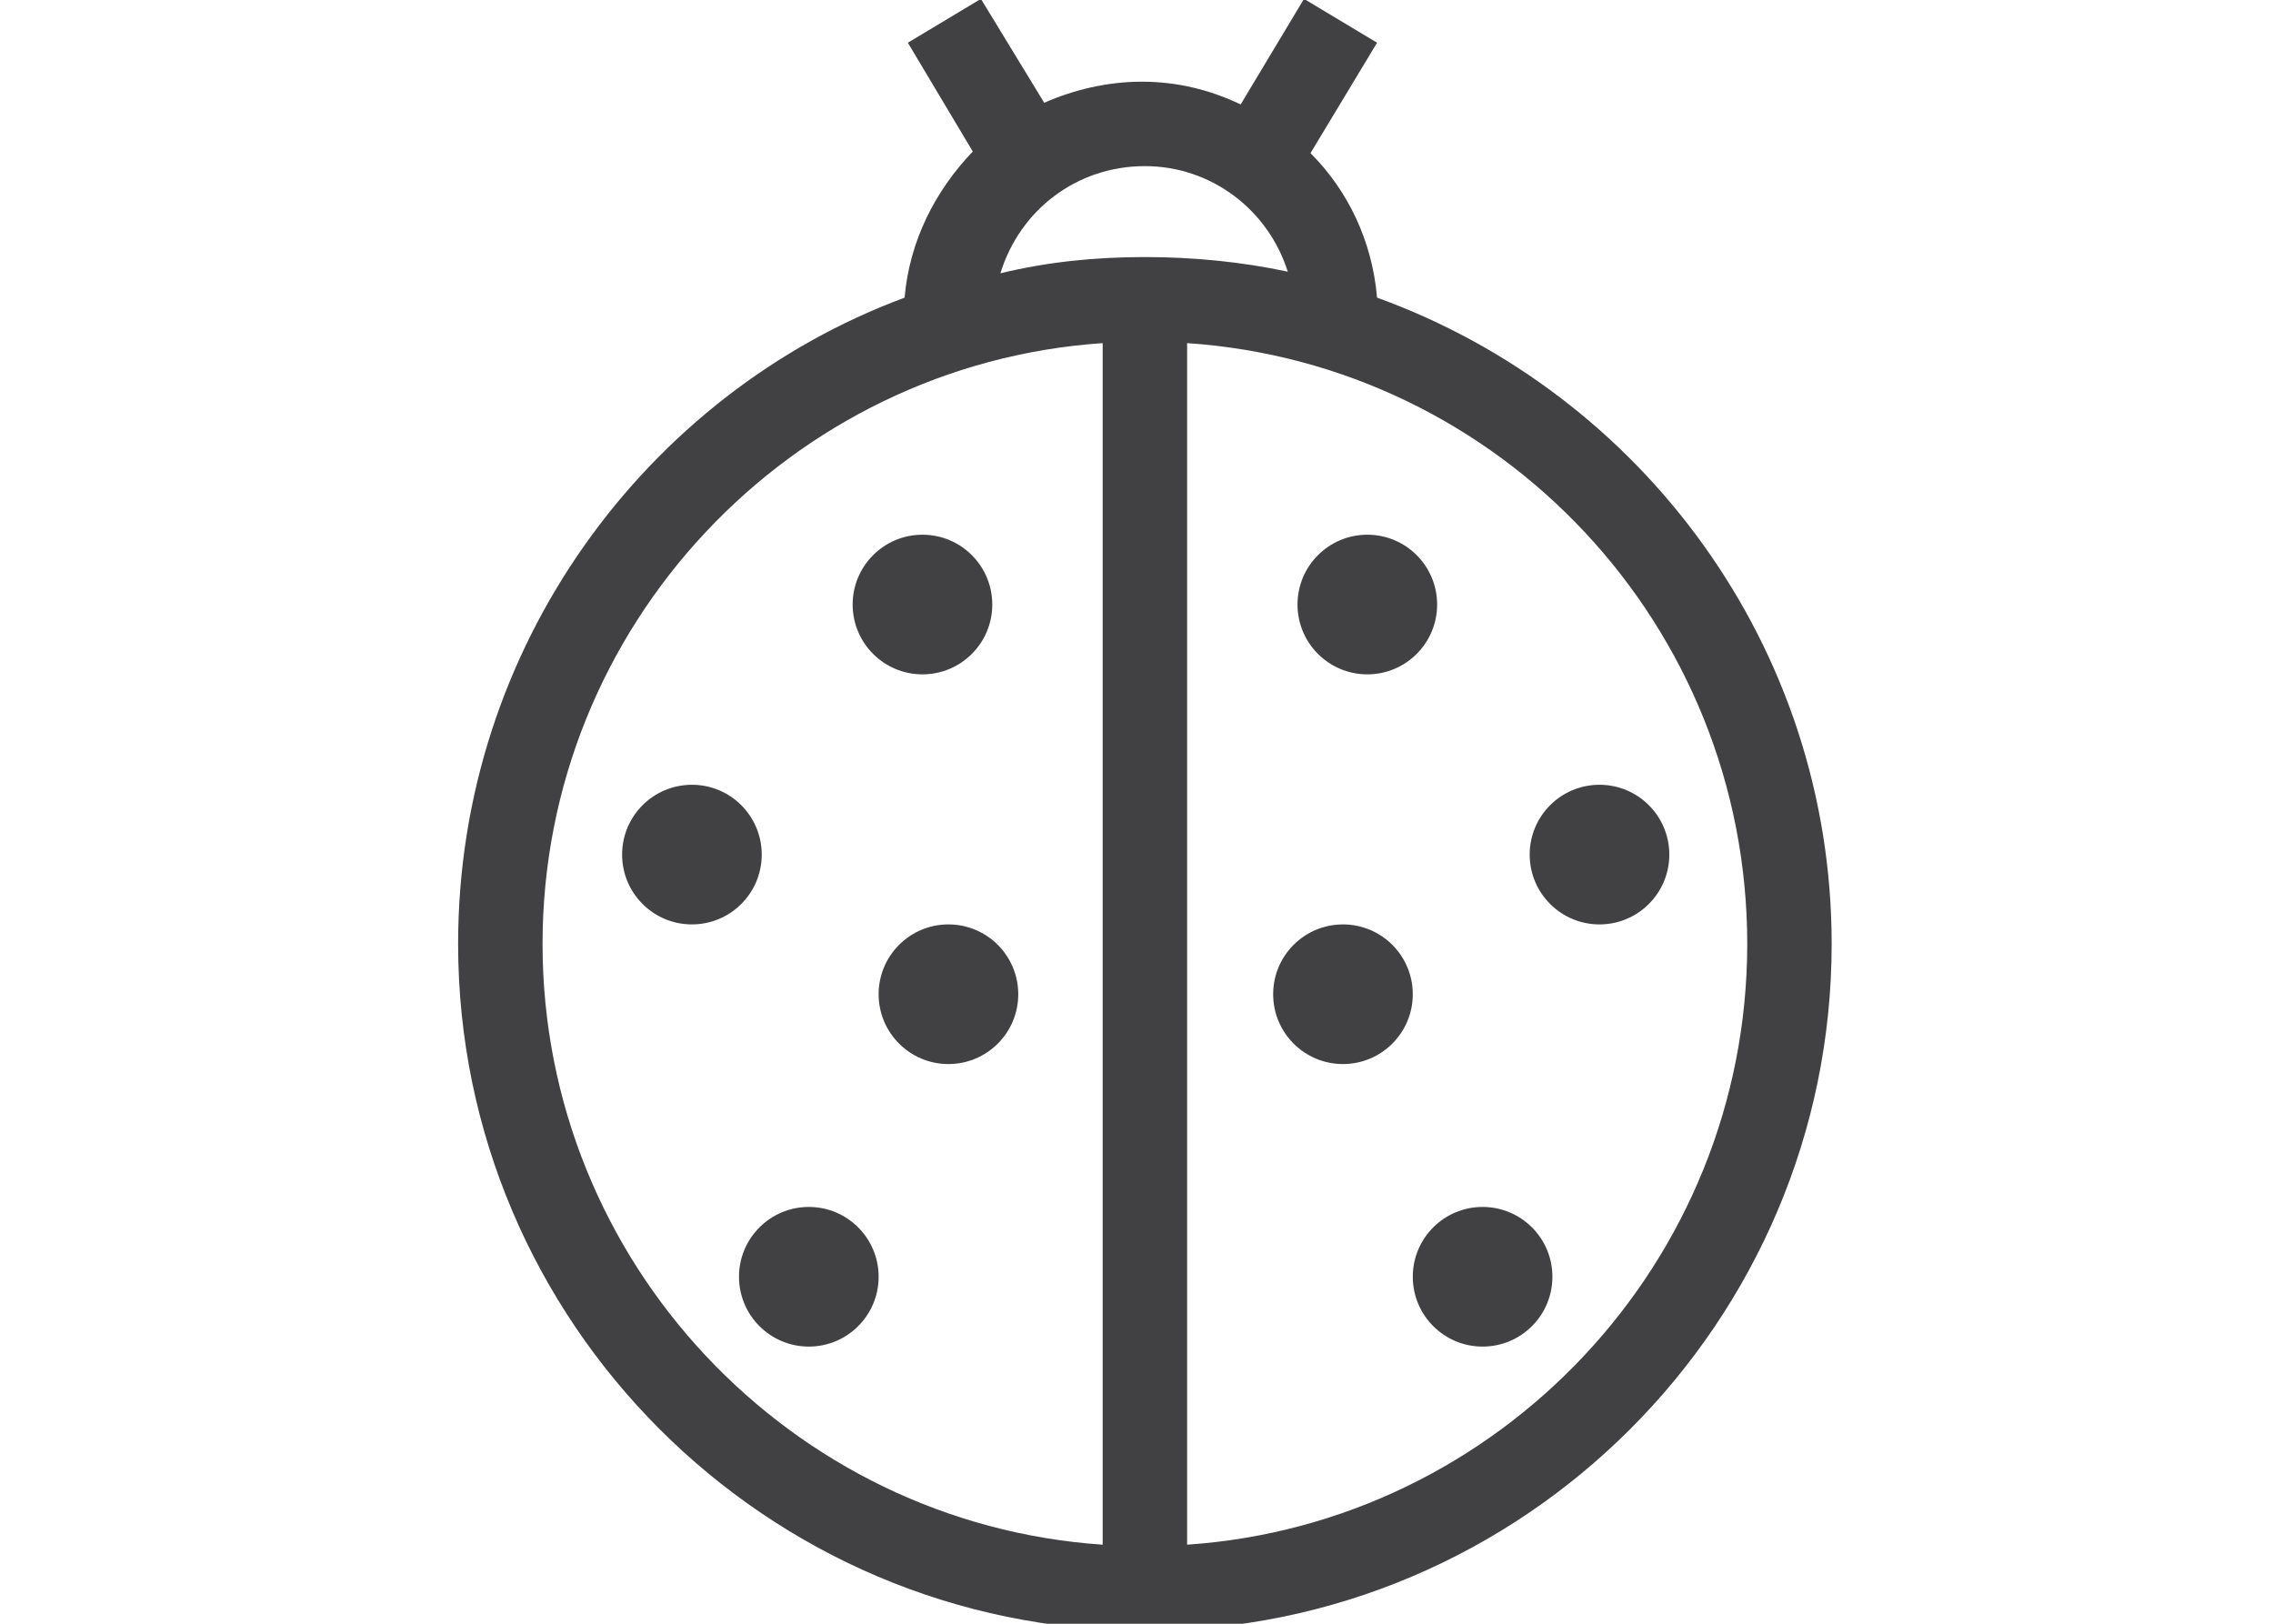 <?xml version="1.0" encoding="UTF-8" standalone="no"?>
<!-- Generator: Adobe Illustrator 19.0.0, SVG Export Plug-In . SVG Version: 6.00 Build 0)  -->

<svg
   xmlns:dc="http://purl.org/dc/elements/1.1/"
   xmlns:cc="http://creativecommons.org/ns#"
   xmlns:rdf="http://www.w3.org/1999/02/22-rdf-syntax-ns#"
   xmlns:svg="http://www.w3.org/2000/svg"
   xmlns="http://www.w3.org/2000/svg"
   xmlns:sodipodi="http://sodipodi.sourceforge.net/DTD/sodipodi-0.dtd"
   xmlns:inkscape="http://www.inkscape.org/namespaces/inkscape"
   version="1.1"
   id="Layer_1"
   x="0px"
   y="0px"
   width="140"
   height="100"
   viewBox="0 0 140 100"
   xml:space="preserve"
   inkscape:version="0.91 r13725"
   sodipodi:docname="char_ladybug.svg"><defs
     id="defs81" /><sodipodi:namedview
     pagecolor="#ffffff"
     bordercolor="#666666"
     borderopacity="1"
     objecttolerance="10"
     gridtolerance="10"
     guidetolerance="10"
     inkscape:pageopacity="0"
     inkscape:pageshadow="2"
     inkscape:window-width="1920"
     inkscape:window-height="1017"
     id="namedview79"
     showgrid="false"
     fit-margin-top="0"
     fit-margin-left="0"
     fit-margin-right="0"
     fit-margin-bottom="0"
     inkscape:zoom="0.82285714"
     inkscape:cx="295.49206"
     inkscape:cy="269.87901"
     inkscape:window-x="-8"
     inkscape:window-y="-8"
     inkscape:window-maximized="1"
     inkscape:current-layer="XMLID_22_" /><style
     type="text/css"
     id="style3">
	.st0{fill:#414042;}
</style><g
     id="XMLID_22_"
     transform="translate(-72.683,-815.869)"><g
       id="XMLID_17_"
       transform="translate(-260,0)"><path
         style="fill:#414042"
         inkscape:connector-curvature="0"
         d="m 360.9,874 c 0,23.3 19,42.3 42.3,42.3 23.3,0 42.3,-19 42.3,-42.3 0,-18.3 -11.7,-33.9 -28,-39.8 -0.3,-3.5 -1.8,-6.6 -4.1,-8.9 l 4.1,-6.8 -4.5,-2.7 -3.9,6.5 c -1.9,-0.9 -3.9,-1.4 -6.1,-1.4 -2.1,0 -4.2,0.5 -6,1.3 l -3.9,-6.4 -4.5,2.7 4,6.7 c -2.3,2.4 -3.9,5.5 -4.2,9 -15.9,5.9 -27.5,21.5 -27.5,39.8 z m 79.4,0 c 0,19.6 -15.3,35.7 -34.5,37 l 0,-74 c 19.3,1.3 34.5,17.4 34.5,37 z m -37.1,-47.9 c 4.1,0 7.6,2.7 8.8,6.5 -2.8,-0.6 -5.8,-0.9 -8.8,-0.9 -3.1,0 -6,0.3 -8.9,1 1.2,-3.9 4.7,-6.6 8.9,-6.6 z m -2.6,10.9 0,74 c -19.2,-1.3 -34.5,-17.4 -34.5,-37 0,-19.6 15.3,-35.7 34.5,-37 z"
         class="st0"
         id="XMLID_164_" /><circle
         style="fill:#414042"
         r="4.3"
         cy="853.1"
         cx="389.5"
         class="st0"
         id="XMLID_137_" /><circle
         style="fill:#414042"
         r="4.3"
         cy="868.5"
         cx="375.3"
         class="st0"
         id="XMLID_159_" /><circle
         style="fill:#414042"
         r="4.3"
         cy="877.1"
         cx="391.1"
         class="st0"
         id="XMLID_160_" /><circle
         style="fill:#414042"
         r="4.3"
         cy="894.5"
         cx="382.5"
         class="st0"
         id="XMLID_161_" /><circle
         style="fill:#414042"
         r="4.3"
         cy="853.1"
         cx="416.9"
         class="st0"
         id="XMLID_167_" /><circle
         style="fill:#414042"
         r="4.3"
         cy="868.5"
         cx="431.2"
         class="st0"
         id="XMLID_168_" /><circle
         style="fill:#414042"
         r="4.3"
         cy="877.1"
         cx="415.4"
         class="st0"
         id="XMLID_169_" /><circle
         style="fill:#414042"
         r="4.3"
         cy="894.5"
         cx="424"
         class="st0"
         id="XMLID_170_" /></g></g></svg>